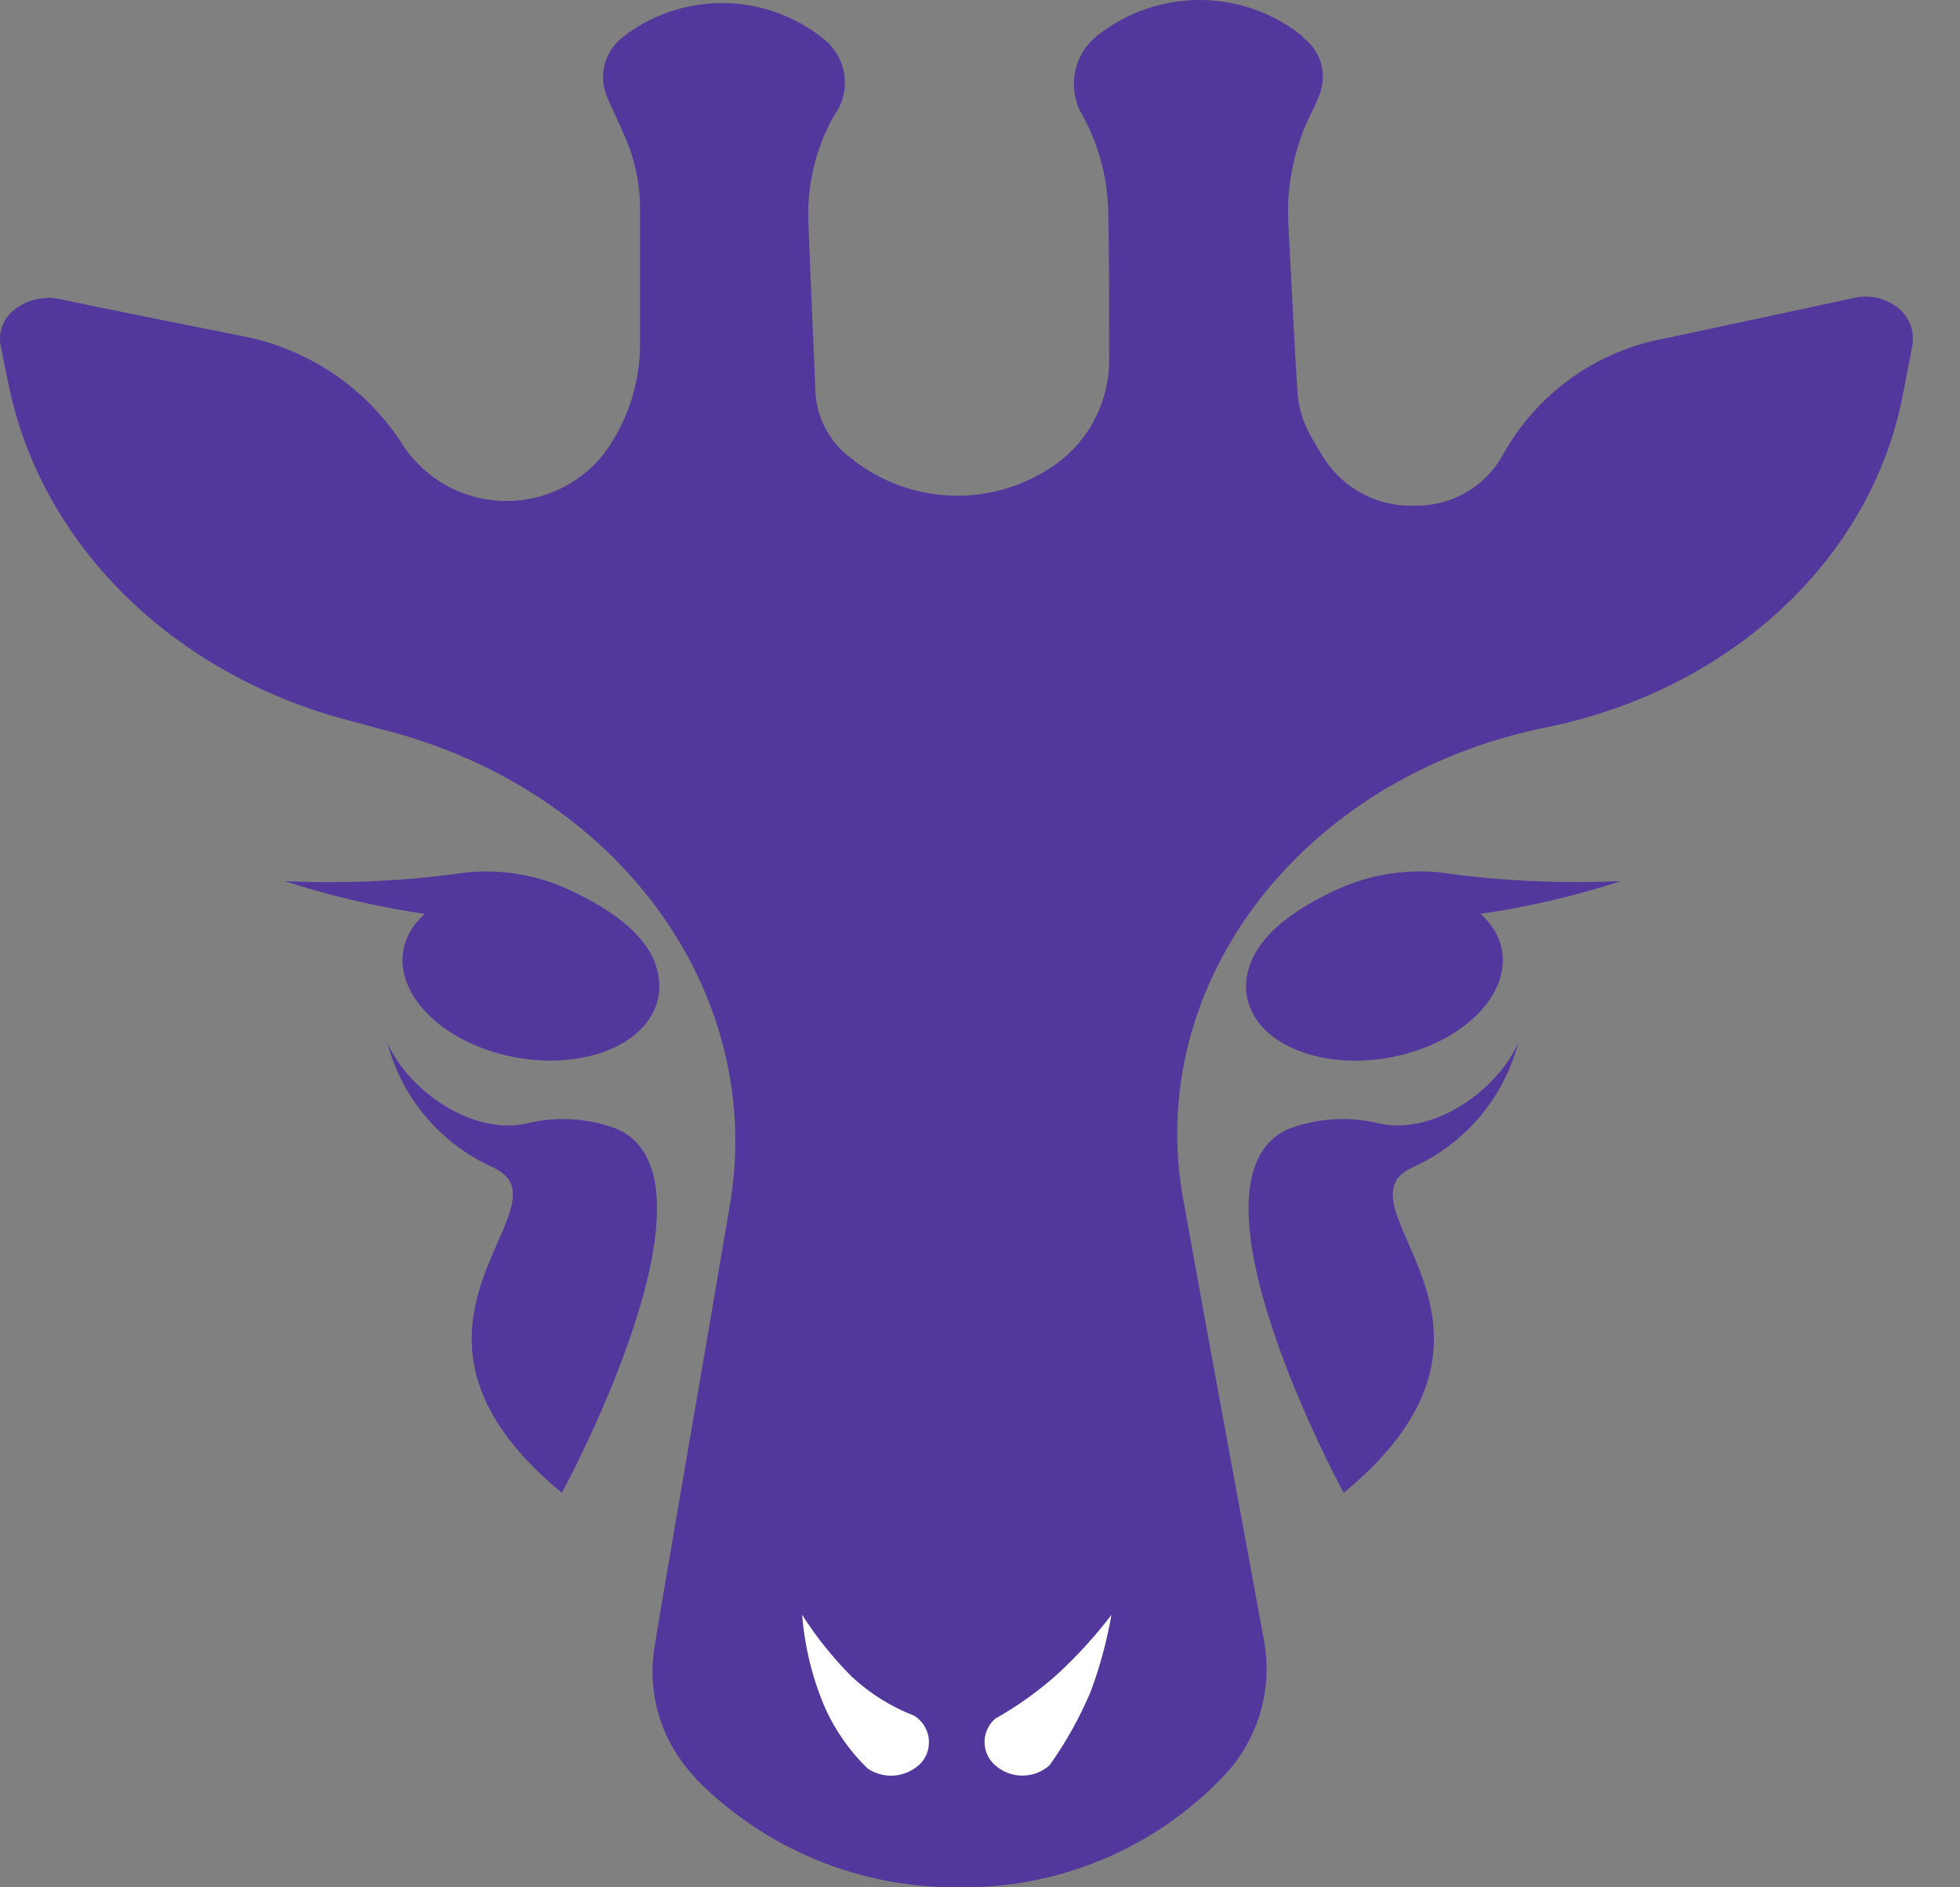 <svg xmlns="http://www.w3.org/2000/svg" width="27" height="26" viewBox="0 0 27 26" fill="none">
    <rect x="0" y="0" width="27" height="26" fill="#808080" stroke="none"/>
    <path fill-rule="evenodd" clip-rule="evenodd" d="M9.583 24.503C10.056 24.983 10.621 25.363 11.244 25.621C11.867 25.878 12.535 26.006 13.209 26C13.882 26.009 14.549 25.881 15.17 25.624C15.791 25.367 16.354 24.985 16.822 24.503C17.067 24.258 17.248 23.957 17.351 23.626C17.454 23.296 17.475 22.946 17.413 22.605C17.168 21.26 16.711 18.819 16.303 16.541C15.749 13.558 17.932 10.707 21.286 10.023C23.828 9.513 25.763 7.713 26.207 5.467C26.256 5.207 26.306 4.969 26.343 4.762C26.36 4.666 26.352 4.566 26.317 4.475C26.282 4.383 26.223 4.302 26.146 4.241C26.063 4.176 25.967 4.13 25.865 4.105C25.762 4.081 25.656 4.08 25.553 4.101C24.814 4.263 23.778 4.481 22.926 4.664C22.462 4.75 22.021 4.938 21.638 5.214C21.254 5.49 20.936 5.847 20.706 6.26C20.589 6.475 20.416 6.654 20.206 6.778C19.995 6.903 19.754 6.967 19.51 6.965C19.264 6.978 19.018 6.927 18.798 6.816C18.578 6.706 18.389 6.541 18.252 6.336C18.202 6.249 18.141 6.162 18.104 6.087C17.961 5.866 17.88 5.611 17.87 5.348C17.833 4.795 17.784 3.752 17.746 3.049C17.725 2.539 17.831 2.032 18.055 1.573C18.093 1.504 18.126 1.431 18.153 1.357C18.223 1.216 18.241 1.056 18.205 0.904C18.169 0.752 18.081 0.616 17.956 0.522C17.956 0.511 17.944 0.501 17.932 0.49C17.534 0.174 17.041 0.002 16.534 1.92067e-05C16.026 -0.002 15.532 0.166 15.132 0.478C14.969 0.601 14.856 0.778 14.813 0.977C14.77 1.177 14.8 1.385 14.897 1.564C14.901 1.566 14.903 1.569 14.905 1.573C14.908 1.576 14.909 1.58 14.91 1.584C15.141 2.003 15.264 2.474 15.267 2.952C15.28 3.538 15.28 4.373 15.28 4.991C15.275 5.262 15.208 5.528 15.084 5.769C14.96 6.01 14.783 6.219 14.565 6.38C14.168 6.67 13.689 6.827 13.198 6.829C12.706 6.831 12.226 6.678 11.827 6.391C11.789 6.369 11.764 6.337 11.727 6.315C11.584 6.211 11.466 6.076 11.38 5.92C11.295 5.764 11.245 5.592 11.234 5.415C11.21 4.785 11.16 3.755 11.136 3.05C11.117 2.555 11.232 2.064 11.469 1.629C11.494 1.585 11.518 1.553 11.543 1.51C11.631 1.351 11.66 1.165 11.623 0.987C11.587 0.808 11.489 0.648 11.345 0.535C10.963 0.228 10.491 0.055 10 0.043C9.51 0.031 9.029 0.181 8.632 0.47C8.632 0.48 8.62 0.48 8.607 0.492C8.472 0.585 8.374 0.723 8.331 0.882C8.288 1.041 8.303 1.21 8.373 1.359C8.435 1.511 8.521 1.673 8.583 1.825C8.733 2.145 8.812 2.492 8.817 2.845V4.754C8.814 5.298 8.637 5.826 8.312 6.261C8.144 6.47 7.93 6.637 7.687 6.748C7.443 6.859 7.177 6.911 6.91 6.901C6.643 6.89 6.381 6.817 6.147 6.687C5.914 6.557 5.714 6.374 5.563 6.153C5.314 5.755 4.985 5.413 4.596 5.15C4.207 4.887 3.768 4.708 3.306 4.624C2.492 4.461 1.506 4.265 0.79 4.114C0.686 4.097 0.58 4.102 0.479 4.128C0.377 4.154 0.282 4.201 0.199 4.265C0.121 4.325 0.062 4.406 0.029 4.498C-0.004 4.591 -0.009 4.691 0.014 4.786C0.05 4.96 0.088 5.166 0.137 5.383C0.618 7.574 2.456 9.342 4.898 9.949C5.021 9.982 5.132 10.014 5.255 10.047C8.511 10.861 10.558 13.669 10.053 16.609C9.671 18.875 9.238 21.338 9.017 22.683C8.963 23.008 8.986 23.341 9.084 23.656C9.183 23.971 9.354 24.258 9.583 24.494L9.583 24.503Z" fill="#52379D"/>
    <path fill-rule="evenodd" clip-rule="evenodd" d="M18.51 20.566C18.51 20.566 16.167 16.26 17.746 15.555C18.148 15.401 18.587 15.374 19.004 15.479C19.781 15.642 20.644 14.991 20.915 14.362C20.817 14.737 20.637 15.085 20.387 15.382C20.137 15.678 19.825 15.915 19.472 16.076C18.29 16.596 21.336 18.234 18.51 20.566Z" fill="#52379D"/>
    <path fill-rule="evenodd" clip-rule="evenodd" d="M7.74 20.566C7.74 20.566 10.083 16.26 8.504 15.555C8.103 15.401 7.663 15.374 7.246 15.479C6.469 15.642 5.606 14.991 5.335 14.362C5.433 14.737 5.613 15.085 5.863 15.382C6.113 15.678 6.425 15.915 6.778 16.076C7.962 16.596 4.915 18.234 7.74 20.566Z" fill="#52379D"/>
    <path d="M19.278 14.54C18.32 14.766 17.389 14.443 17.199 13.819C17.009 13.196 17.631 12.505 18.589 12.28C19.547 12.054 20.478 12.376 20.668 13C20.859 13.624 20.236 14.314 19.278 14.54Z" fill="#52379D"/>
    <path d="M7.658 12.279C8.616 12.505 9.239 13.192 9.049 13.817C8.858 14.443 7.927 14.765 6.97 14.539C6.012 14.313 5.389 13.624 5.579 13C5.768 12.376 6.7 12.054 7.658 12.279Z" fill="#52379D"/>
    <path fill-rule="evenodd" clip-rule="evenodd" d="M17.313 13.968C17.313 13.968 16.619 13.091 18.404 12.26C18.841 12.057 19.325 11.973 19.805 12.015C20.64 12.135 21.485 12.176 22.328 12.138C21.479 12.414 20.602 12.592 19.713 12.668C19.314 12.697 18.924 12.8 18.563 12.973C18.077 13.206 17.649 13.546 17.313 13.968V13.968Z" fill="#52379D"/>
    <path fill-rule="evenodd" clip-rule="evenodd" d="M8.94 13.969C8.94 13.969 9.635 13.092 7.849 12.261C7.411 12.057 6.928 11.973 6.448 12.016C5.612 12.136 4.768 12.177 3.925 12.139C4.773 12.415 5.651 12.593 6.54 12.669C6.939 12.698 7.329 12.801 7.689 12.974C8.176 13.207 8.603 13.547 8.94 13.969Z" fill="#52379D"/>
    <path fill-rule="evenodd" clip-rule="evenodd" d="M14.459 24.318C14.685 24 14.876 23.658 15.027 23.298C15.153 22.957 15.248 22.605 15.311 22.247C15.088 22.538 14.841 22.81 14.572 23.059C14.307 23.296 14.018 23.503 13.708 23.678C13.662 23.719 13.624 23.769 13.599 23.826C13.574 23.882 13.561 23.944 13.563 24.006C13.564 24.068 13.578 24.129 13.606 24.184C13.633 24.24 13.672 24.289 13.72 24.328C13.824 24.416 13.956 24.463 14.092 24.461C14.227 24.459 14.358 24.408 14.459 24.318Z" fill="white"/>
    <path fill-rule="evenodd" clip-rule="evenodd" d="M12.591 23.635C12.271 23.511 11.978 23.327 11.728 23.093C11.472 22.836 11.245 22.552 11.05 22.246C11.085 22.691 11.193 23.128 11.37 23.538C11.511 23.846 11.707 24.125 11.95 24.362C12.062 24.439 12.198 24.473 12.334 24.459C12.469 24.445 12.595 24.383 12.69 24.285C12.731 24.238 12.762 24.182 12.78 24.122C12.797 24.062 12.801 23.998 12.792 23.936C12.783 23.875 12.759 23.815 12.725 23.763C12.69 23.711 12.644 23.667 12.591 23.635Z" fill="white"/>
</svg>
